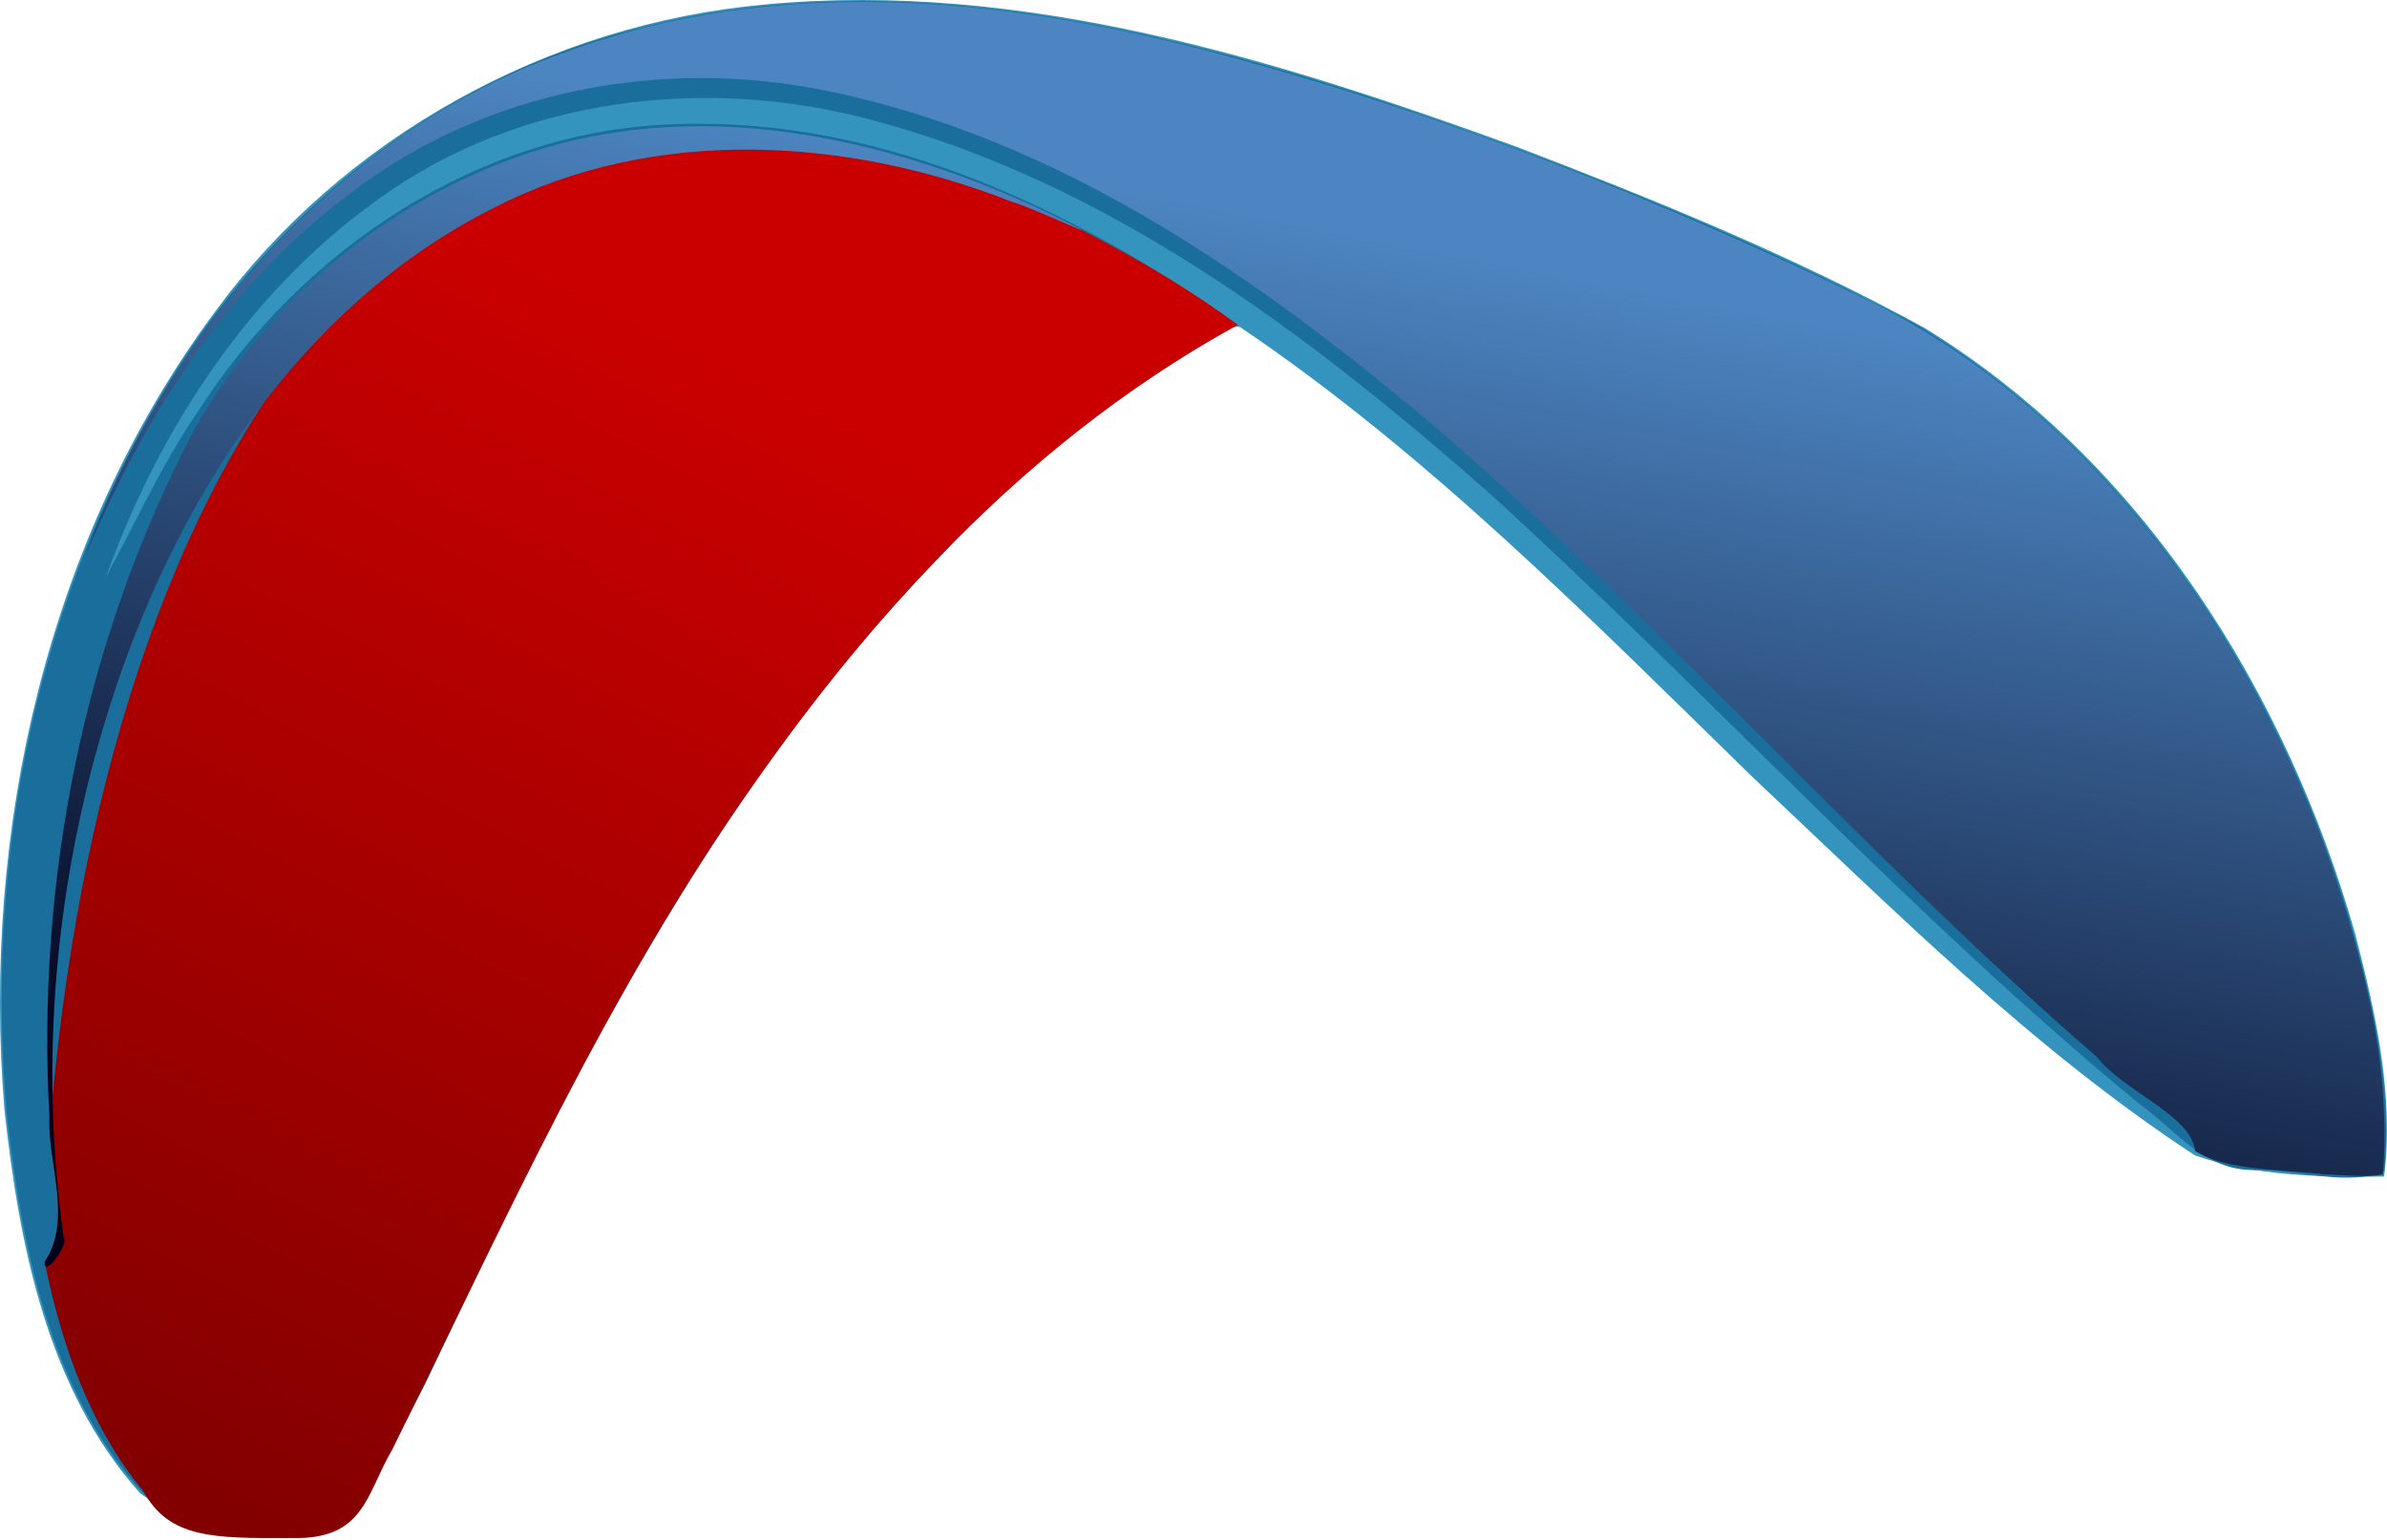 <?xml version="1.0" encoding="UTF-8" standalone="no"?>
<svg
   xmlns:dc="http://purl.org/dc/elements/1.1/"
   xmlns:cc="http://creativecommons.org/ns#"
   xmlns:rdf="http://www.w3.org/1999/02/22-rdf-syntax-ns#"
   xmlns:svg="http://www.w3.org/2000/svg"
   xmlns="http://www.w3.org/2000/svg"
   xmlns:sodipodi="http://sodipodi.sourceforge.net/DTD/sodipodi-0.dtd"
   xmlns:inkscape="http://www.inkscape.org/namespaces/inkscape"
   inkscape:version="1.0 (4035a4fb49, 2020-05-01)"
   sodipodi:docname="hook3_vectorized_opt.svg"
   id="svg981"
   viewBox="0 0 2060.9 1330"
   version="1.1"
   height="1330"
   width="2060.9">
  <sodipodi:namedview
     inkscape:current-layer="svg981"
     inkscape:window-maximized="1"
     inkscape:window-y="27"
     inkscape:window-x="0"
     inkscape:cy="69.578027"
     inkscape:cx="1584.4279"
     inkscape:zoom="0.22293233"
     showgrid="false"
     id="namedview983"
     inkscape:window-height="1376"
     inkscape:window-width="2560"
     inkscape:pageshadow="2"
     inkscape:pageopacity="0"
     guidetolerance="10"
     gridtolerance="10"
     objecttolerance="10"
     borderopacity="1"
     bordercolor="#666666"
     pagecolor="#ffffff" />
  <defs
     id="defs969">
    <linearGradient
       gradientUnits="userSpaceOnUse"
       y2="643.9"
       y1="-358.43"
       x2="469.3"
       x1="980.6"
       id="linearGradient3006">
      <stop
         id="stop959"
         offset="0"
         stop-color="#ca0000" />
      <stop
         id="stop961"
         offset="1"
         stop-color="#800000" />
    </linearGradient>
    <linearGradient
       gradientUnits="userSpaceOnUse"
       y2="562.78"
       y1="-345.06"
       x2="1943.6"
       x1="2118.8"
       id="linearGradient3014">
      <stop
         id="stop964"
         offset="0"
         stop-color="#4c85c1" />
      <stop
         id="stop966"
         offset="1"
         stop-color="#000019" />
    </linearGradient>
  </defs>
  <g
     id="g979"
     transform="translate(-390.3,655.14)">
    <path
       id="path971"
       fill="#3494bd"
       d="M 511.12,634.06 C 430.563,543.569 406.77,419.06 394.05,302.27 374.524,61.99 430.789,-190 575.62,-385.54 c 110.88,-151.57 288.63,-249.02 475.19,-265.74 222.67,-21.071 441.27,47.495 648,122.55 120.21,46.021 240.05,94.698 353.01,156.67 188.46,115.5 312.75,314.97 372.29,524.43 17.333,67.666 33.298,138.35 24.593,208.41 -54.495,0.514 -111.31,-0.335 -163.17,-18.222 -140.94,-92.281 -260.58,-212.4 -382.76,-327.38 -140.28,-136.87 -279.06,-278.06 -442.13,-388.13 -541.71,-5.862 -755.61,1154.1 -949.53,1007 z" />
    <path
       id="path973"
       fill="#196e9c"
       d="m 636.29,671.48 c -37.795,-6.353 -86.569,6.381 -113.41,-27.873 -86.532,-87.152 -112.26,-213.9 -126.22,-331.64 -21.088,-222.77 25.205,-455.19 144.9,-645.65 91.544,-146.13 237.99,-259.18 407.02,-298.69 205.21,-50.93 418.89,-4.481 615.95,58.343 163.7,54.08 324.9,117.72 477.77,197.73 187.43,111.62 313.57,306.11 375.76,512 19.853,71.472 38.027,145.92 30.741,220.61 -30.061,12.443 -72.412,-0.427 -106.82,-1.333 -47.283,3.051 -70.48,-32.332 -104.88,-57.195 -198.08,-163.09 -370.64,-353.9 -560.12,-526.36 -156.55,-138.12 -330,-269.28 -535.13,-323.28 -142.82,-38.073 -303.97,-19.252 -425.09,68.885 -111.25,79.234 -189.27,198.67 -234.95,325.95 20.176,-36.156 48.753,-98.621 78.344,-141.16 90.12,-142.06 246.95,-246.82 418.21,-249.86 175.23,-5.01 340.49,74.263 480.57,173.09 -96.796,53.906 -184.68,123.3 -260.59,204.08 -195.73,202.41 -321.47,458.37 -440.73,710.21 -22.949,44.573 -44.598,87.243 -76.129,126.47 -15.243,3.735 -29.616,5.377 -45.181,5.681 z" />
    <path
       sodipodi:nodetypes="ccccccccc"
       id="path975"
       fill="url(#linearGradient3006)"
       d="m 513.94,632.226 c -46.15,-55.985 -70.51,-126.72 -84.957,-196.94 21.986,-35.38 5.506,-77.475 4.461,-117.59 45.05,-556.71 312.51,-1050.8 866.16,-786.57 55.326,27.334 109.79,57.502 159.34,94.34 -170.45,92.858 -306.61,237.68 -417.03,395.29 -127.04,179.07 -216.25,380.46 -313.27,576.35 -22.569,38.438 -23.64,77.567 -86.811,75.713 C 574.018,673.186 536.351,673.208 513.94,632.226 Z" />
    <path
       id="path977"
       fill="url(#linearGradient3014)"
       d="m428.86 434.21c24.904-37.174 2.435-82.732 4.111-124.85-11.398-203.7 29.455-411.25 124.42-592.32 63.038-113.29 170.77-202.44 294.58-241.71 152.53-48.529 317.82-9.022 457.35 60.278 47.614 24.139-29.753-12.639-45.357-16.492-141.81-55.932-308.71-66.017-447.15 5.137-169.4 84.891-277.17 256.55-332.5 432.71-46.177 146.77-60.494 303.72-39.12 456.23 5.545 4.978-17.77 36.423-16.321 21.026zm1969.4-75.3c-35.488-4.354-86.311-2.94-112.75-20.363-3.376-30.93-62.113-51.584-84.631-80.931-196.48-170.3-367.96-367.08-564.05-537.74-155.87-132.73-331.1-256.46-535.52-297.1-139.45-28.1-291.12-0.103-405.31 86.721-107.92 78.921-181.99 195.05-232.65 317.08 69.703-193.56 217.16-366 414.04-436.25 181.92-68.234 383.22-48.009 567.02 1.529 194.76 52.17 383.25 126.73 564.32 215.04 184.01 93.516 313.27 270.53 385.46 460.32 33.189 93.141 61.407 191.97 53.413 291.79-16.2 2.685-33.028 0.291-49.35-0.098z" />
  </g>
</svg>
